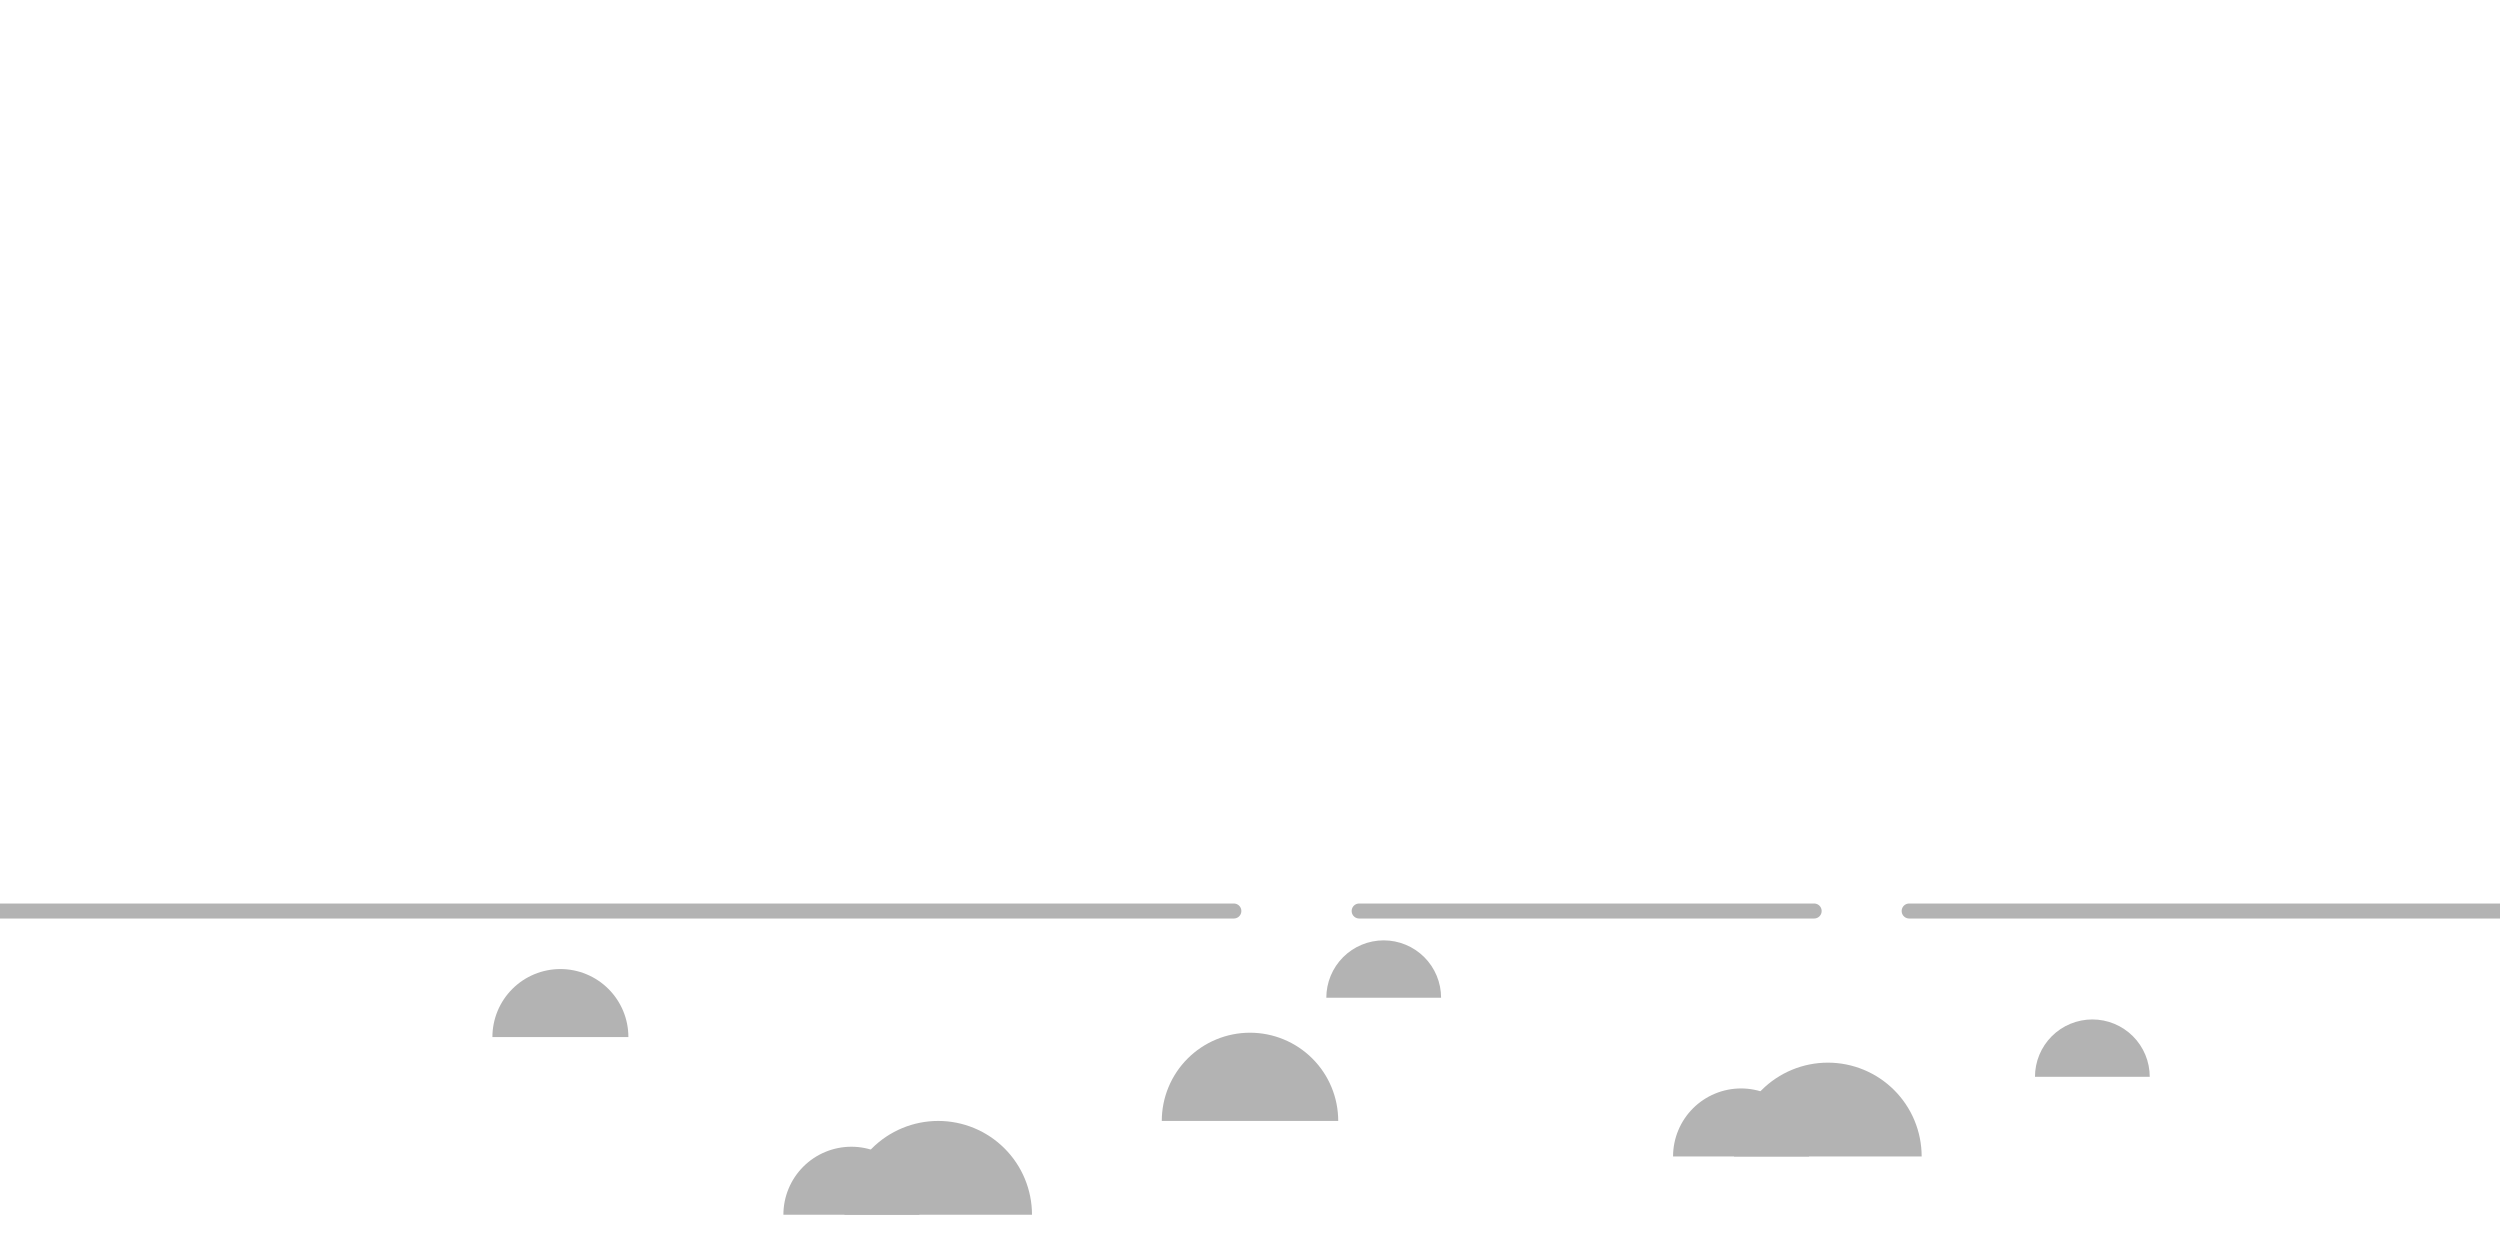 <svg width="500" height="250" viewBox="0 0 500 250" fill="none" xmlns="http://www.w3.org/2000/svg">
<rect x="0" y="0" width="500" height="250" fill="#808080" stroke="none"/>
<g clip-path="url(#clip0_1_6)">
<rect width="500" height="250" fill="white"/>
<g opacity="0.3">
<line x1="-11.298" y1="182.202" x2="246.771" y2="182.202" stroke="black" stroke-width="3" stroke-linecap="round"/>
<line x1="271.831" y1="182.202" x2="362.831" y2="182.202" stroke="black" stroke-width="3" stroke-linecap="round"/>
<line x1="381.831" y1="182.202" x2="543.831" y2="182.202" stroke="black" stroke-width="3" stroke-linecap="round"/>
</g>
<path opacity="0.3" d="M125.677 207.408C125.677 205.622 125.325 203.854 124.642 202.204C123.958 200.555 122.957 199.056 121.694 197.793C120.431 196.53 118.932 195.529 117.283 194.845C115.633 194.162 113.865 193.81 112.079 193.81C110.293 193.81 108.525 194.162 106.875 194.845C105.226 195.529 103.726 196.53 102.464 197.793C101.201 199.056 100.2 200.555 99.516 202.204C98.833 203.854 98.481 205.622 98.481 207.408L125.677 207.408Z" fill="black"/>
<path opacity="0.3" d="M288.217 199.549C288.217 198.041 287.92 196.549 287.344 195.157C286.767 193.764 285.922 192.499 284.856 191.433C283.79 190.368 282.525 189.522 281.133 188.946C279.74 188.369 278.248 188.072 276.741 188.072C275.234 188.072 273.741 188.369 272.349 188.946C270.956 189.522 269.691 190.368 268.626 191.433C267.56 192.499 266.715 193.764 266.138 195.157C265.561 196.549 265.264 198.041 265.264 199.549L288.217 199.549Z" fill="black"/>
<path opacity="0.3" d="M429.948 215.365C429.948 213.857 429.651 212.365 429.074 210.973C428.498 209.58 427.652 208.315 426.587 207.249C425.521 206.184 424.256 205.338 422.863 204.762C421.471 204.185 419.979 203.888 418.471 203.888C416.964 203.888 415.472 204.185 414.08 204.762C412.687 205.338 411.422 206.184 410.356 207.249C409.291 208.315 408.445 209.58 407.868 210.973C407.292 212.365 406.995 213.857 406.995 215.365L429.948 215.365Z" fill="black"/>
<path opacity="0.3" d="M267.644 224.187C267.644 221.87 267.188 219.575 266.301 217.435C265.415 215.294 264.115 213.349 262.476 211.71C260.838 210.072 258.893 208.772 256.752 207.886C254.611 206.999 252.317 206.542 250 206.542C247.683 206.542 245.389 206.999 243.248 207.886C241.107 208.772 239.162 210.072 237.524 211.71C235.885 213.349 234.585 215.294 233.699 217.435C232.812 219.575 232.356 221.87 232.356 224.187L267.644 224.187Z" fill="black"/>
<g opacity="0.3">
<path d="M183.874 242.944C183.874 241.158 183.523 239.39 182.839 237.74C182.156 236.09 181.154 234.591 179.892 233.329C178.629 232.066 177.13 231.064 175.48 230.381C173.831 229.698 172.062 229.346 170.277 229.346C168.491 229.346 166.723 229.698 165.073 230.381C163.423 231.064 161.924 232.066 160.661 233.329C159.399 234.591 158.397 236.09 157.714 237.74C157.03 239.39 156.679 241.158 156.679 242.944L183.874 242.944Z" fill="black"/>
<path d="M206.398 242.944C206.398 240.481 205.913 238.041 204.97 235.766C204.028 233.49 202.646 231.422 200.904 229.681C199.162 227.939 197.095 226.557 194.819 225.615C192.543 224.672 190.104 224.187 187.641 224.187C185.178 224.187 182.739 224.672 180.463 225.615C178.187 226.557 176.12 227.939 174.378 229.681C172.636 231.422 171.254 233.49 170.312 235.766C169.369 238.041 168.884 240.481 168.884 242.944L206.398 242.944Z" fill="black"/>
</g>
<g opacity="0.3">
<path d="M361.808 231.287C361.808 229.502 361.456 227.733 360.773 226.084C360.089 224.434 359.088 222.935 357.825 221.672C356.562 220.41 355.063 219.408 353.414 218.725C351.764 218.041 349.996 217.689 348.21 217.689C346.424 217.689 344.656 218.041 343.006 218.725C341.356 219.408 339.857 220.41 338.595 221.672C337.332 222.935 336.33 224.434 335.647 226.084C334.964 227.733 334.612 229.502 334.612 231.287L361.808 231.287Z" fill="black"/>
<path d="M384.331 231.287C384.331 228.824 383.846 226.385 382.903 224.109C381.961 221.834 380.579 219.766 378.837 218.024C377.096 216.282 375.028 214.901 372.752 213.958C370.477 213.016 368.037 212.53 365.574 212.53C363.111 212.53 360.672 213.016 358.396 213.958C356.121 214.901 354.053 216.282 352.311 218.024C350.569 219.766 349.188 221.834 348.245 224.109C347.302 226.385 346.817 228.824 346.817 231.287L384.331 231.287Z" fill="black"/>
</g>
</g>
<defs>
<clipPath id="clip0_1_6">
<rect width="500" height="250" fill="white"/>
</clipPath>
</defs>
</svg>
